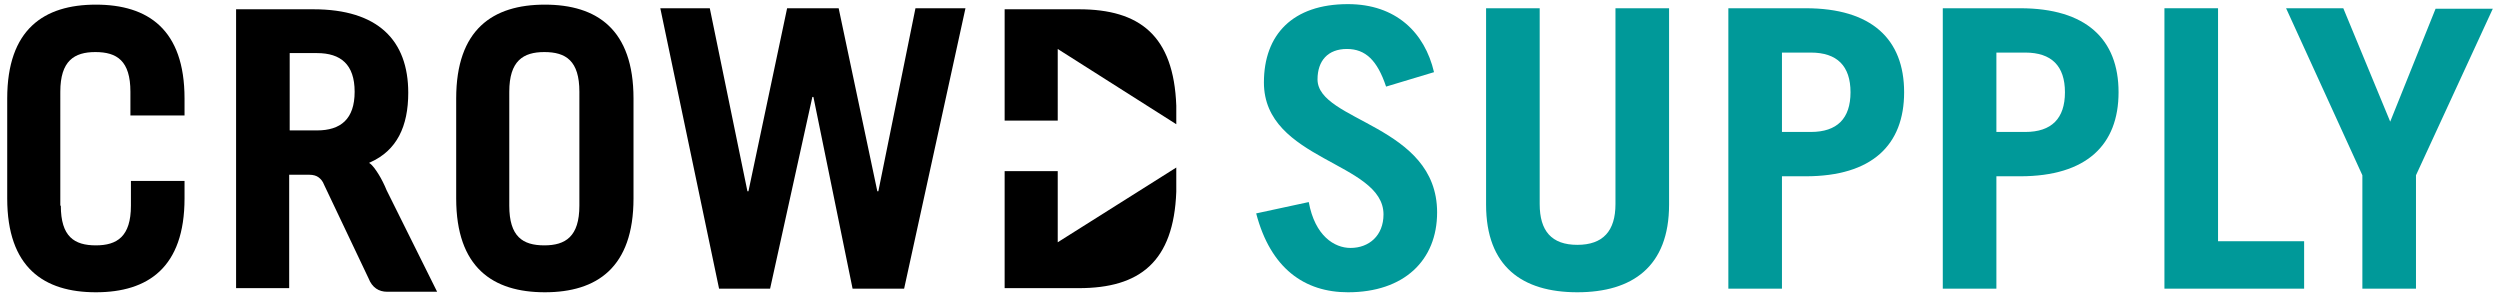 <?xml version="1.0" ?>
<svg xmlns="http://www.w3.org/2000/svg" viewBox="0 0 485 58">
	<g fill="#000">
		<path d="M73.5,33.9c-0.5-0.8-1.2-1.9-1.9-2.3c0.1,0,0.1-0.1,0.2-0.1c5.2-2.3,7.4-7,7.4-13.5 c0-10.2-5.9-16.2-18.4-16.2h-15v54.1h10.3v-22H60c0.8,0,1.4,0.2,1.8,0.5c0.4,0.3,0.8,0.7,1.1,1.5L71.5,54c0.7,1.8,2,2.6,3.6,2.6h9.7 L75,36.9C74.6,35.9,74,34.7,73.5,33.9z M61.5,25.3h-5.3v-15h5.3c4.6,0,7.3,2.2,7.3,7.5C68.8,23.1,66.1,25.3,61.5,25.3z"/>
		<path d="M205.2,47V33.2h-10.3v22.7h14.4c11.8,0,18.4-5.1,18.9-18.7v-4.7L205.2,47z"/>
		<path d="M209.3,1.8h-14.4v21.6h10.3V9.5l23,14.6v-3.6C227.7,6.9,221.1,1.8,209.3,1.8z"/>
		<path d="M11.8,39.9c0,6,2.6,7.7,6.8,7.7c4.1,0,6.8-1.7,6.8-7.7v-4.8h10.4v3.4c0,13.4-7.1,18.2-17.2,18.2 c-10.1,0-17.2-4.8-17.2-18.2V19.1C1.4,5.7,8.5,0.9,18.6,0.9c10.1,0,17.2,4.8,17.2,18.2v3.3H25.3v-4.6c0-6-2.6-7.7-6.8-7.7 c-4.1,0-6.8,1.7-6.8,7.7V39.9z"/>
		<path d="M88.5,19.1c0-13.4,7.1-18.2,17.2-18.2s17.2,4.8,17.2,18.2v19.4c0,13.4-7.1,18.2-17.2,18.2 s-17.2-4.8-17.2-18.2V19.1z M98.8,39.9c0,6,2.6,7.7,6.8,7.7c4.1,0,6.8-1.7,6.8-7.7V17.8c0-6-2.6-7.7-6.8-7.7c-4.1,0-6.8,1.7-6.8,7.7 V39.9z"/>
		<path d="M128.1,1.6h9.6l7.3,35.5h0.2l7.5-35.5h10l7.5,35.5h0.2l7.2-35.5h9.7L175.4,56h-10l-7.6-37.2h-0.2L149.4,56 h-9.9L128.1,1.6z"/>
	</g>
	<g fill="#099">
		<path d="M268.9,16.8c-1.7-5.1-4-7.3-7.6-7.3c-3.7,0-5.7,2.3-5.7,5.9c0,8.2,23.2,8.8,23.2,25.8 c0,9.3-6.4,15.5-17.3,15.5c-8.4,0-15-4.6-17.8-15.3l10.2-2.2c1.2,6.6,5,8.9,8.1,8.9c3.6,0,6.4-2.4,6.4-6.5 c0-10.2-23.2-10.4-23.2-25.6c0-9.3,5.6-15.2,16.3-15.2c9.3,0,14.9,5.5,16.7,13.2L268.9,16.8z"/>
		<path d="M298.7,1.6v38c0,5.2,2.3,7.9,7.3,7.9c5,0,7.4-2.7,7.4-7.9v-38h10.4v38.1c0,12-7.1,17-17.8,17 c-10.7,0-17.7-5-17.7-17V1.6H298.7z"/>
		<path d="M335.3,56V1.6h15c12.8,0,19.1,6,19.1,16.3c0,10.2-6.2,16.3-19.1,16.3h-4.6V56H335.3z M345.7,25.6h5.6 c5.1,0,7.7-2.6,7.7-7.7c0-5.1-2.6-7.7-7.7-7.7h-5.6V25.6z"/>
		<path d="M376.9,56V1.6h15c12.8,0,19.1,6,19.1,16.3c0,10.2-6.2,16.3-19.1,16.3h-4.6V56H376.9z M387.3,25.6h5.6 c5.1,0,7.7-2.6,7.7-7.7c0-5.1-2.6-7.7-7.7-7.7h-5.6V25.6z"/>
		<path d="M419.9,56V1.6h10.4v45.2h16.7V56H419.9z"/>
		<path d="M463.7,23.6l8.8-21.9h11.1L468.7,34v22h-10.4V34L443.5,1.6h11.1L463.7,23.6z"/>
	</g>
</svg>